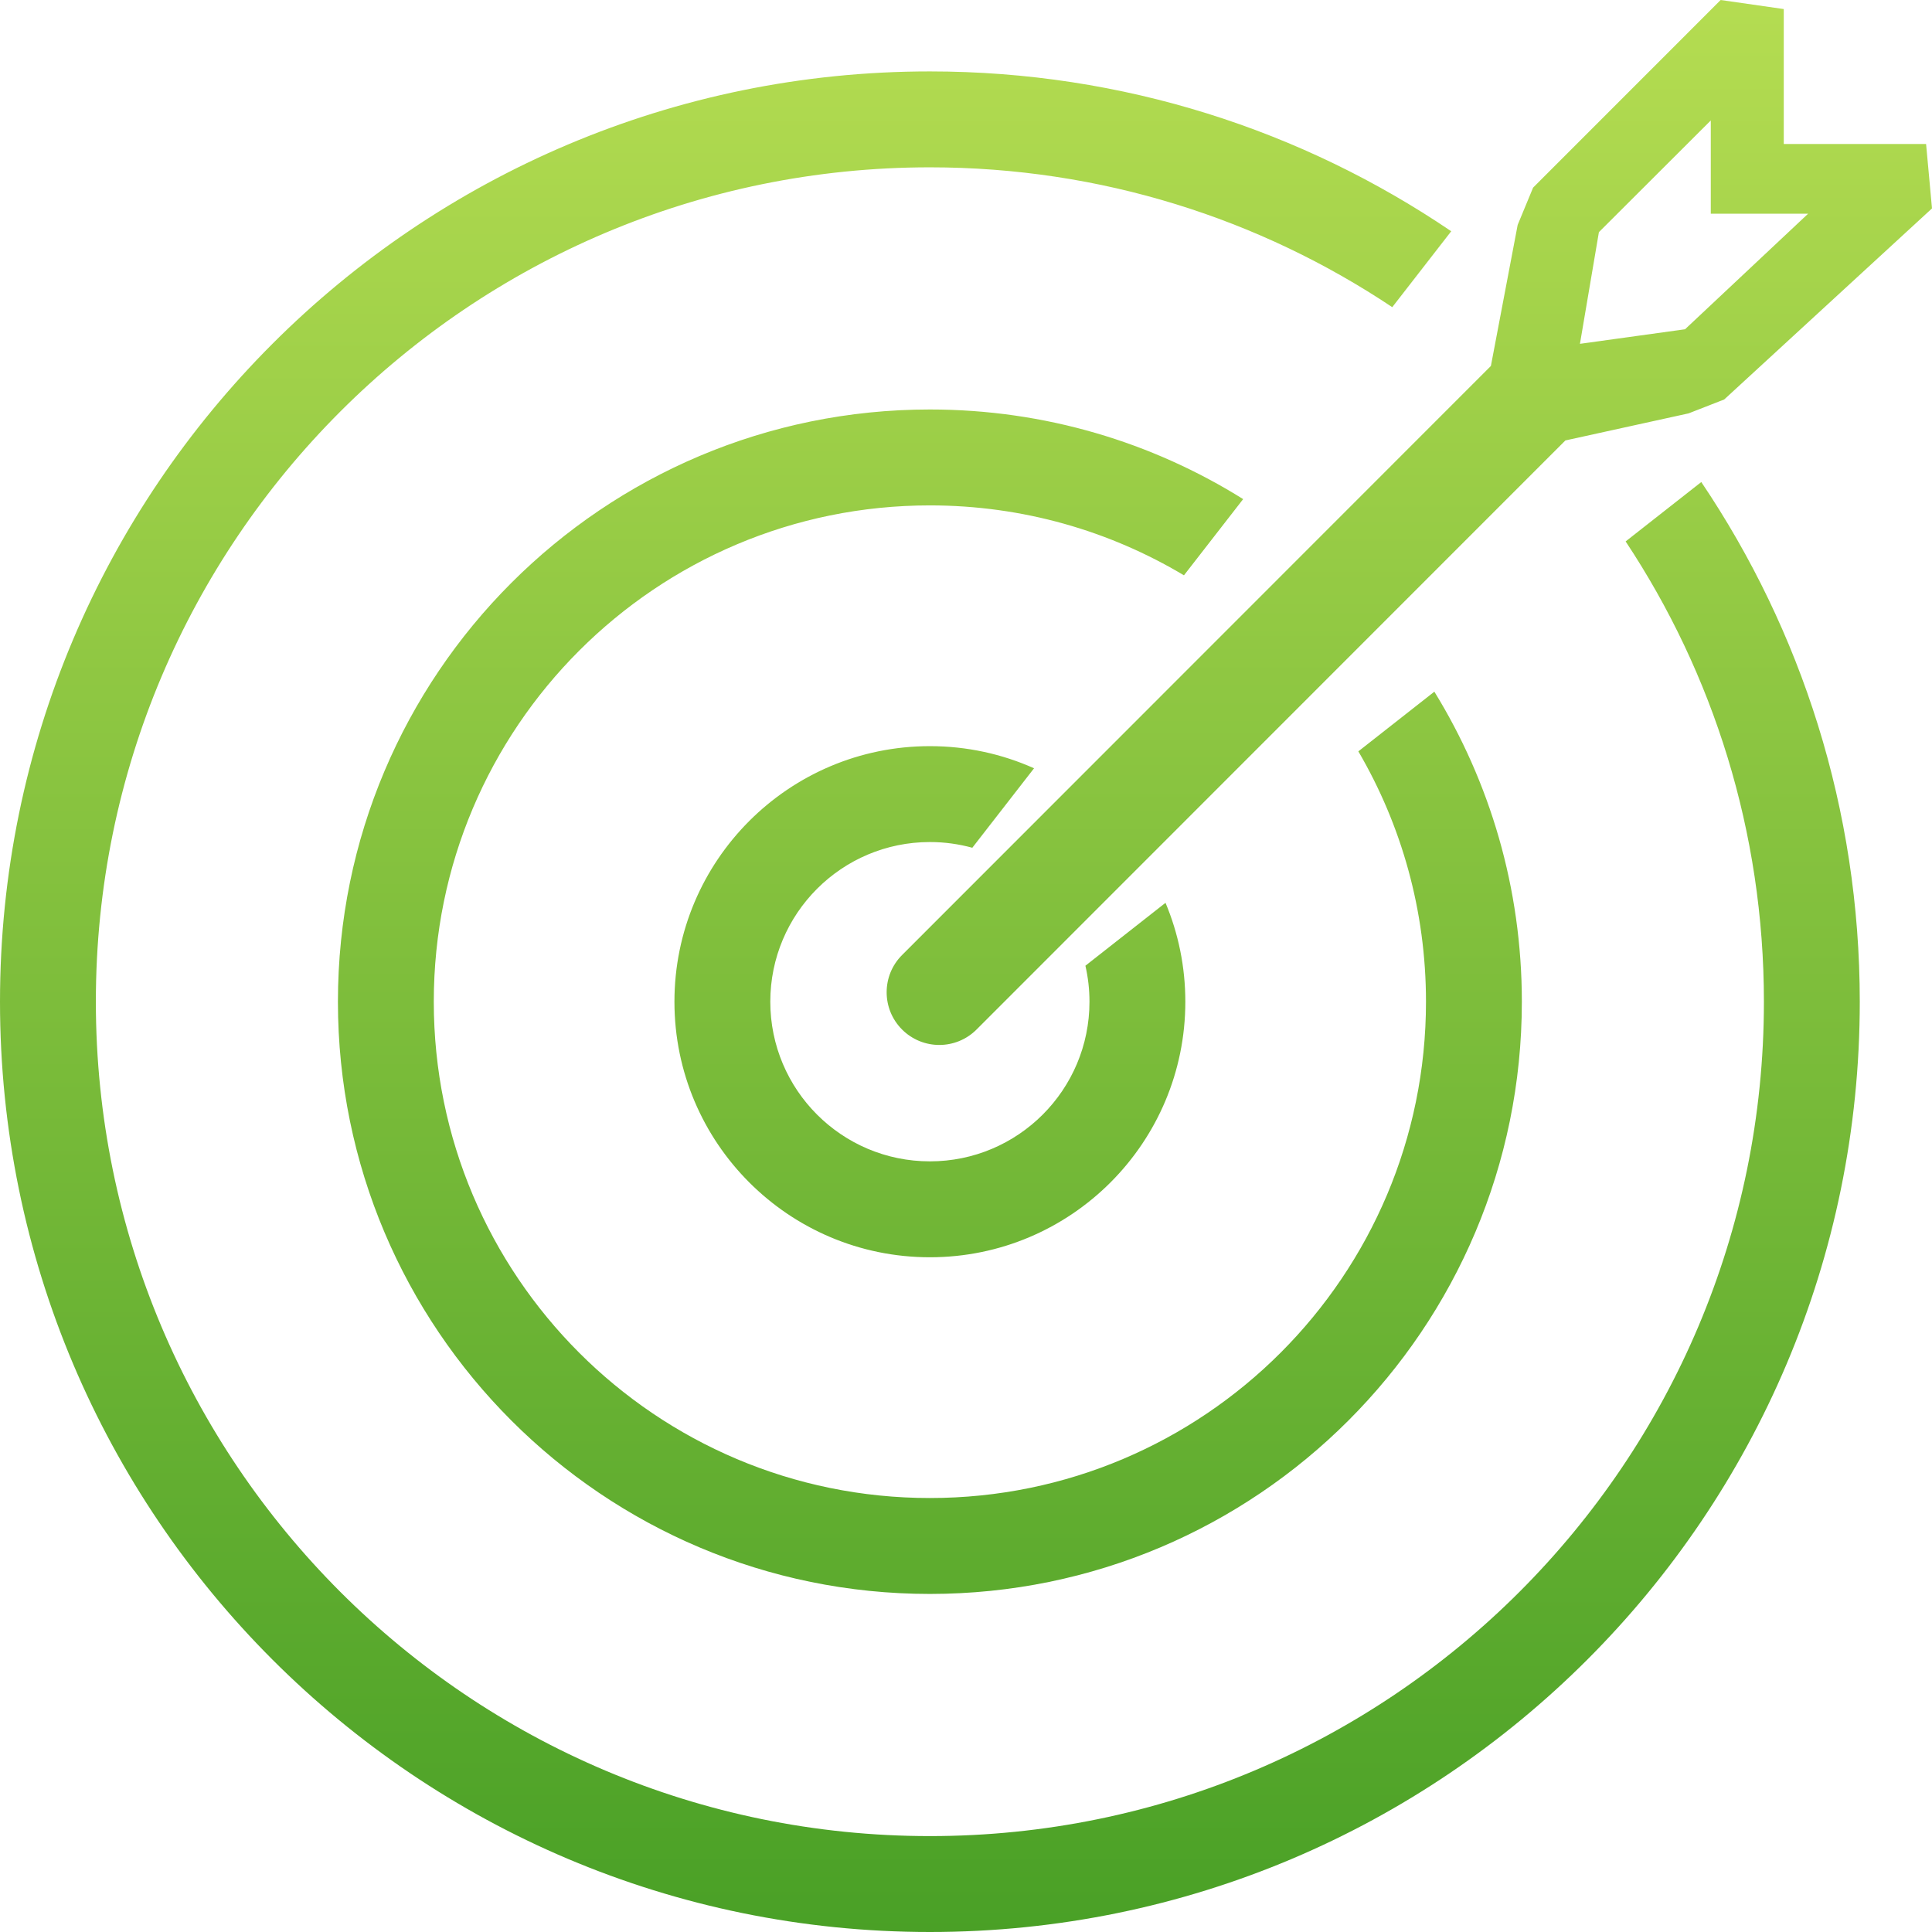 <?xml version="1.0" encoding="UTF-8"?>
<svg width="112px" height="112px" viewBox="0 0 112 112" version="1.1" xmlns="http://www.w3.org/2000/svg" xmlns:xlink="http://www.w3.org/1999/xlink">
    <!-- Generator: Sketch 52.6 (67491) - http://www.bohemiancoding.com/sketch -->
    <title>Oval Copy 2</title>
    <desc>Created with Sketch.</desc>
    <defs>
        <linearGradient x1="50%" y1="0.823%" x2="50%" y2="100%" id="linearGradient-1">
            <stop stop-color="#B4DC51" offset="0%"></stop>
            <stop stop-color="#49A026" offset="100%"></stop>
        </linearGradient>
    </defs>
    <g id="www" stroke="none" stroke-width="1" fill="none" fill-rule="evenodd">
        <g id="Tab" transform="translate(-329, -1899)" fill="url(#linearGradient-1)" fill-rule="nonzero">
            <path d="M413.129,1912.406 L409.711,1916.807 C402.039,1911.685 392.821,1908.7 382.907,1908.7 C356.204,1908.7 334.557,1930.356 334.557,1957.07 C334.557,1983.784 356.204,2005.44 382.907,2005.44 C409.609,2005.44 431.256,1983.784 431.256,1957.07 C431.256,1947.208 428.306,1938.035 423.24,1930.387 L427.625,1926.944 C433.426,1935.546 436.813,1945.912 436.813,1957.07 C436.813,1986.855 412.678,2011 382.907,2011 C353.135,2011 329,1986.855 329,1957.07 C329,1927.285 353.135,1903.14 382.907,1903.14 C394.107,1903.14 404.509,1906.557 413.129,1912.406 Z M401.067,1927.934 L397.635,1932.352 C393.327,1929.777 388.289,1928.298 382.907,1928.298 C367.023,1928.298 354.147,1941.179 354.147,1957.07 C354.147,1972.96 367.023,1985.842 382.907,1985.842 C398.79,1985.842 411.666,1972.96 411.666,1957.07 C411.666,1951.777 410.237,1946.817 407.745,1942.557 L412.151,1939.097 C415.368,1944.324 417.223,1950.48 417.223,1957.07 C417.223,1976.031 401.859,1991.402 382.907,1991.402 C363.954,1991.402 348.59,1976.031 348.59,1957.07 C348.59,1938.109 363.954,1922.738 382.907,1922.738 C389.575,1922.738 395.8,1924.641 401.067,1927.934 Z M388.945,1943.538 L385.366,1948.145 C384.583,1947.93 383.758,1947.814 382.907,1947.814 C377.797,1947.814 373.655,1951.958 373.655,1957.07 C373.655,1962.181 377.797,1966.325 382.907,1966.325 C388.016,1966.325 392.158,1962.181 392.158,1957.07 C392.158,1956.353 392.076,1955.654 391.922,1954.984 L396.566,1951.337 C397.306,1953.1 397.715,1955.037 397.715,1957.07 C397.715,1965.252 391.085,1971.885 382.907,1971.885 C374.728,1971.885 368.098,1965.252 368.098,1957.07 C368.098,1948.888 374.728,1942.255 382.907,1942.255 C385.057,1942.255 387.101,1942.713 388.945,1943.538 Z M385.611,1958.683 C384.419,1959.875 382.487,1959.875 381.294,1958.683 C380.102,1957.49 380.102,1955.556 381.294,1954.364 L415.429,1920.214 L416.981,1912.037 L417.875,1909.877 L428.748,1899 L432.407,1899.525 L432.407,1907.348 L440.657,1907.348 L441,1911.082 L428.954,1922.158 L426.889,1922.964 L419.747,1924.533 L385.611,1958.683 Z M421.69,1912.458 L420.591,1918.932 L426.684,1918.088 L433.817,1911.39 L428.176,1911.39 L428.176,1905.983 L421.69,1912.458 Z" id="Oval-Copy-2"></path>
        </g>
    </g>
</svg>